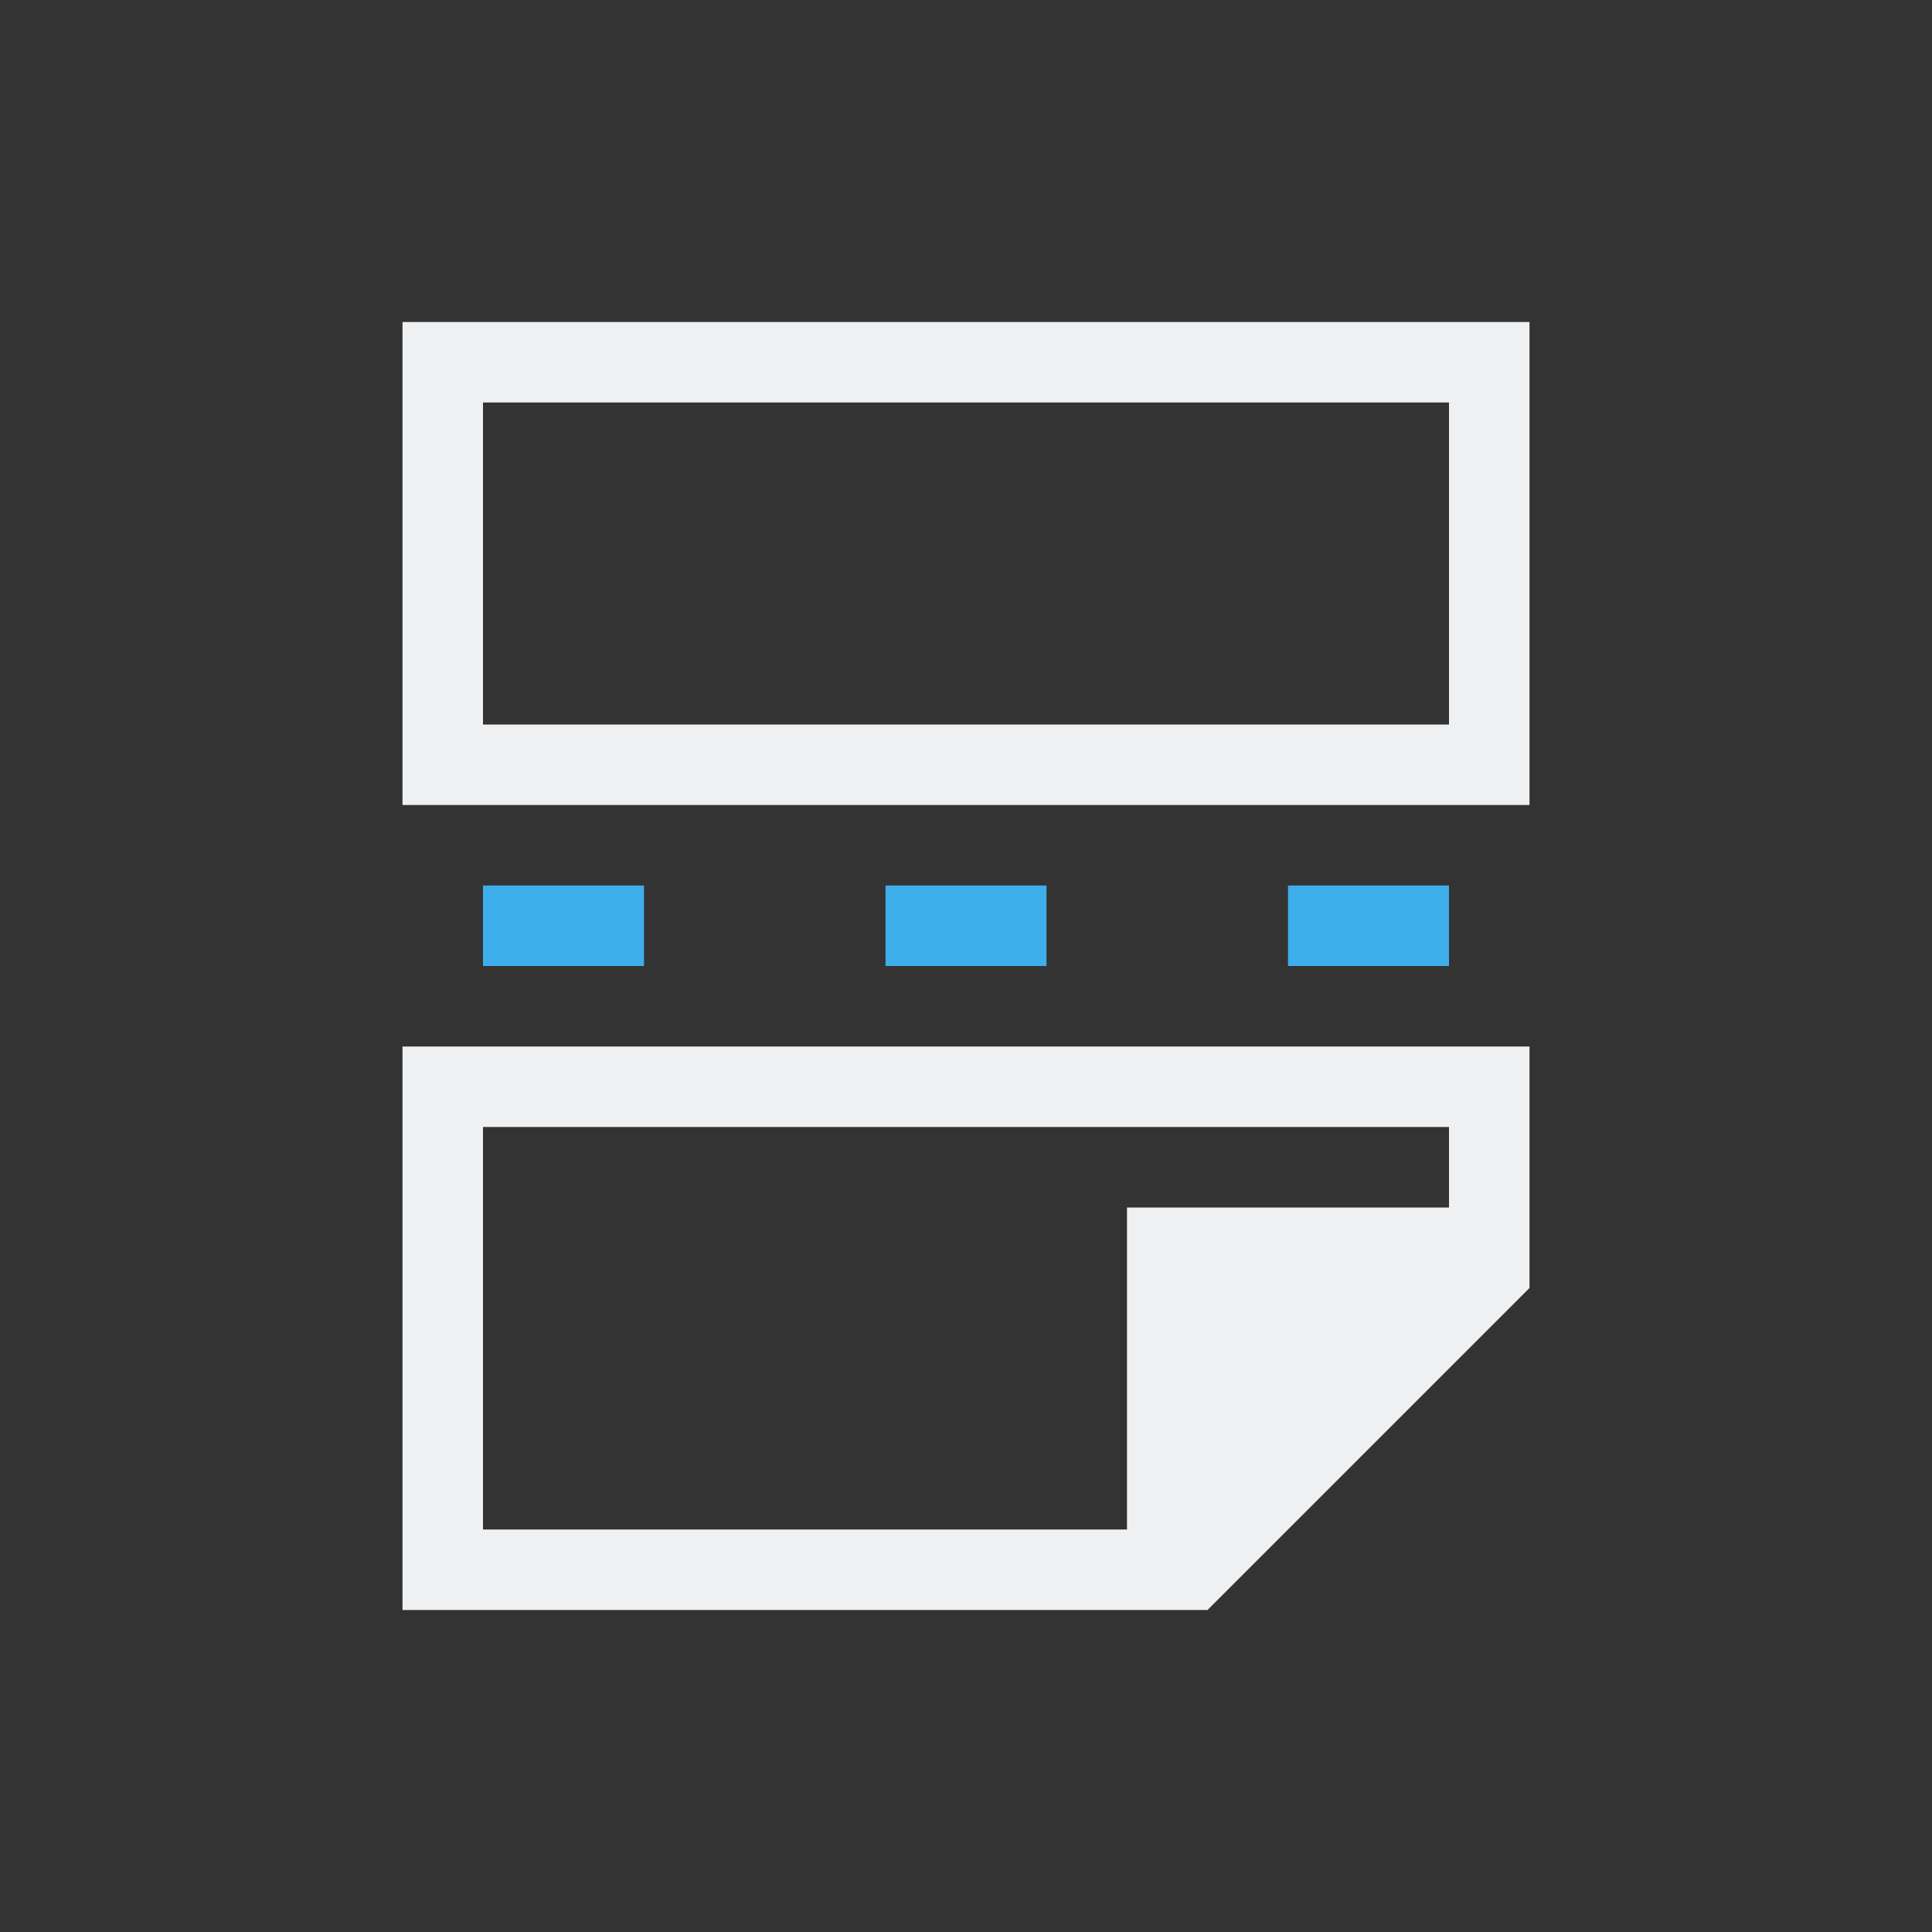 <svg xmlns="http://www.w3.org/2000/svg" viewBox="0 0 24 24">
  <rect x="0" y="0" width="24" height="24" fill="#333333" stroke="none"/>
  <defs id="defs3051">
    <style type="text/css" id="current-color-scheme">
      .ColorScheme-Text {
        color:#eff0f1;
      }
      .ColorScheme-ButtonFocus {
        color:#3daee9;
      }
      </style>
  </defs>
 <path 
     style="fill:currentColor;fill-opacity:1;stroke:none" 
     d="M 5 4 L 5 10 L 19 10 L 19 9 L 19 4 L 18 4 L 6 4 L 5 4 z M 6 5 L 18 5 L 18 9 L 6 9 L 6 5 z M 5 13 L 5 14 L 5 20 L 6 20 L 14 20 L 15 20 L 19 16 L 19 14.594 L 19 14 L 19 13 L 5 13 z M 6 14 L 18 14 L 18 15 L 14 15 L 14 16 L 14 19 L 6 19 L 6 14 z "
     class="ColorScheme-Text"
     />
 <path 
     style="fill:currentColor;fill-opacity:1;stroke:none" 
     d="M 6 11 L 6 12 L 8 12 L 8 11 L 6 11 z M 11 11 L 11 12 L 13 12 L 13 11 L 11 11 z M 16 11 L 16 12 L 18 12 L 18 11 L 16 11 z "
     class="ColorScheme-ButtonFocus"
     />
</svg>
